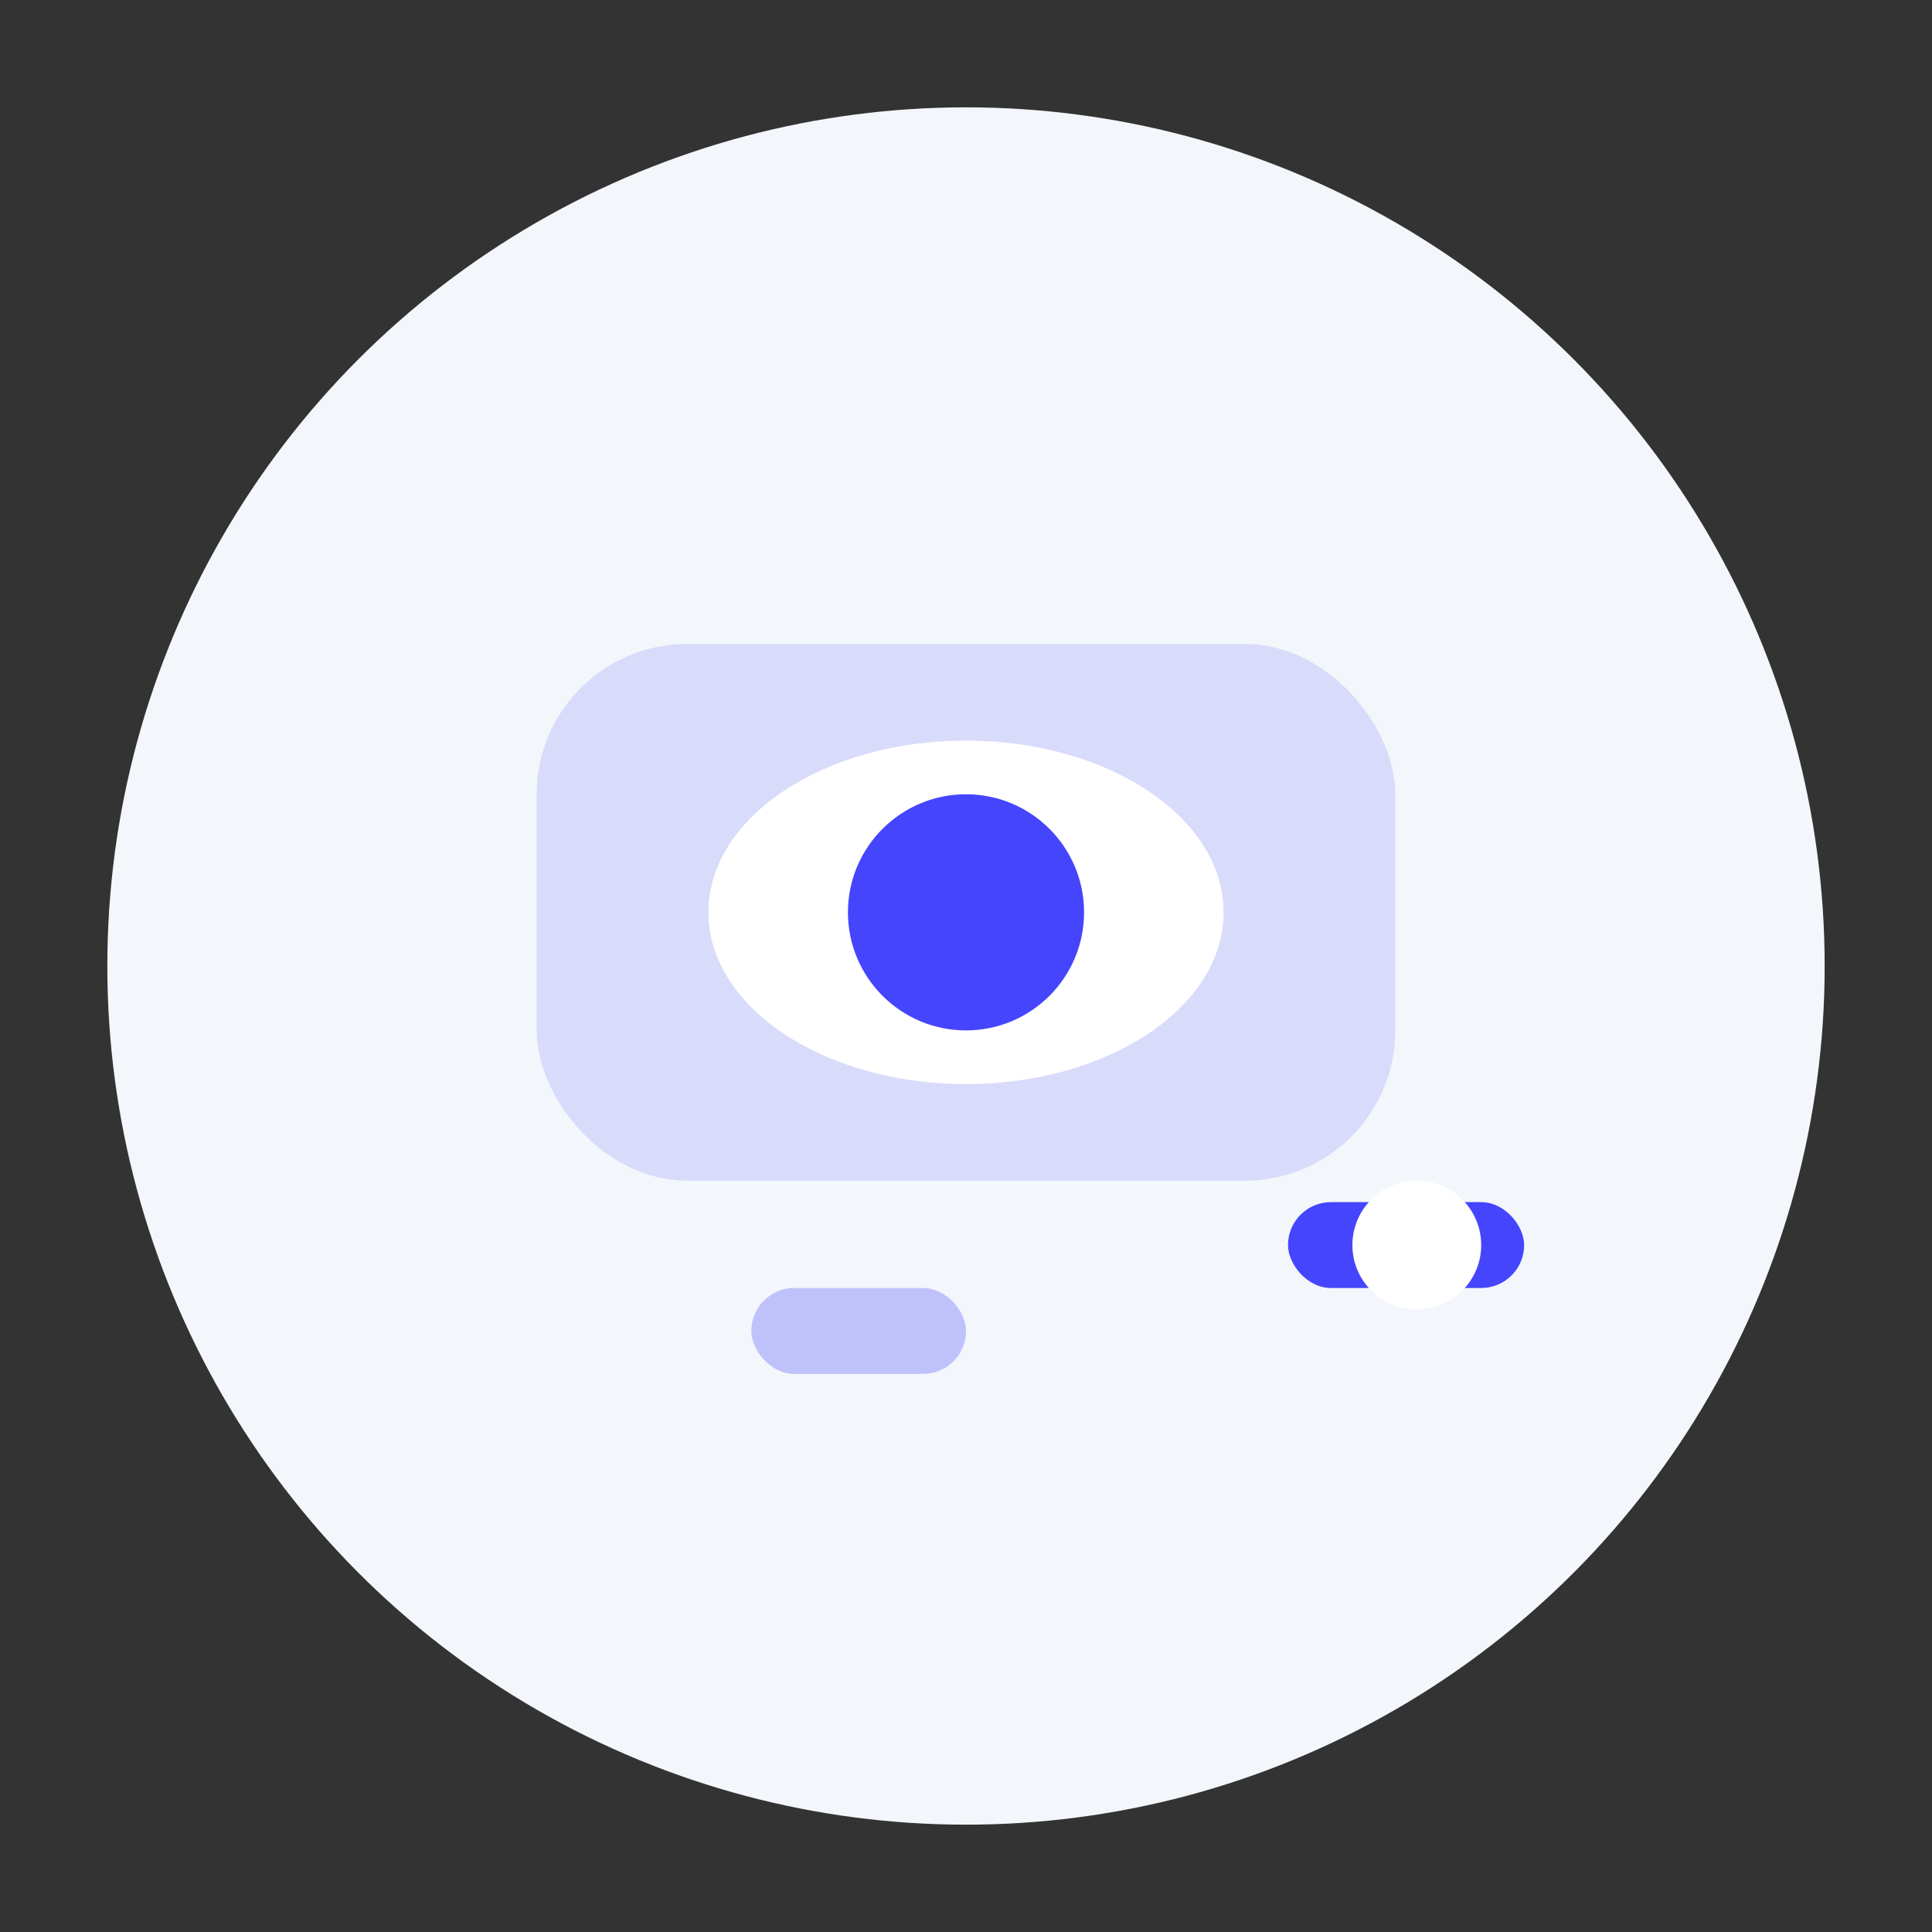 <svg width="180" height="180" viewBox="0 0 180 180" fill="none" xmlns="http://www.w3.org/2000/svg">
  <rect x="0" y="0" width="180" height="180" fill="#333333" stroke="none"/>
  <circle cx="90" cy="90" r="80" fill="#F3F6FA"/>
  <rect x="50" y="60" width="80" height="50" rx="14" fill="#4545FD" opacity="0.15"/>
  <ellipse cx="90" cy="85" rx="24" ry="16" fill="#fff"/>
  <circle cx="90" cy="85" r="11" fill="#4545FD"/>
  <rect x="120" y="112" width="22" height="8" rx="4" fill="#4545FD"/>
  <circle cx="132" cy="116" r="6" fill="#fff"/>
  <rect x="70" y="120" width="20" height="8" rx="4" fill="#4545FD" opacity="0.3"/>
</svg>